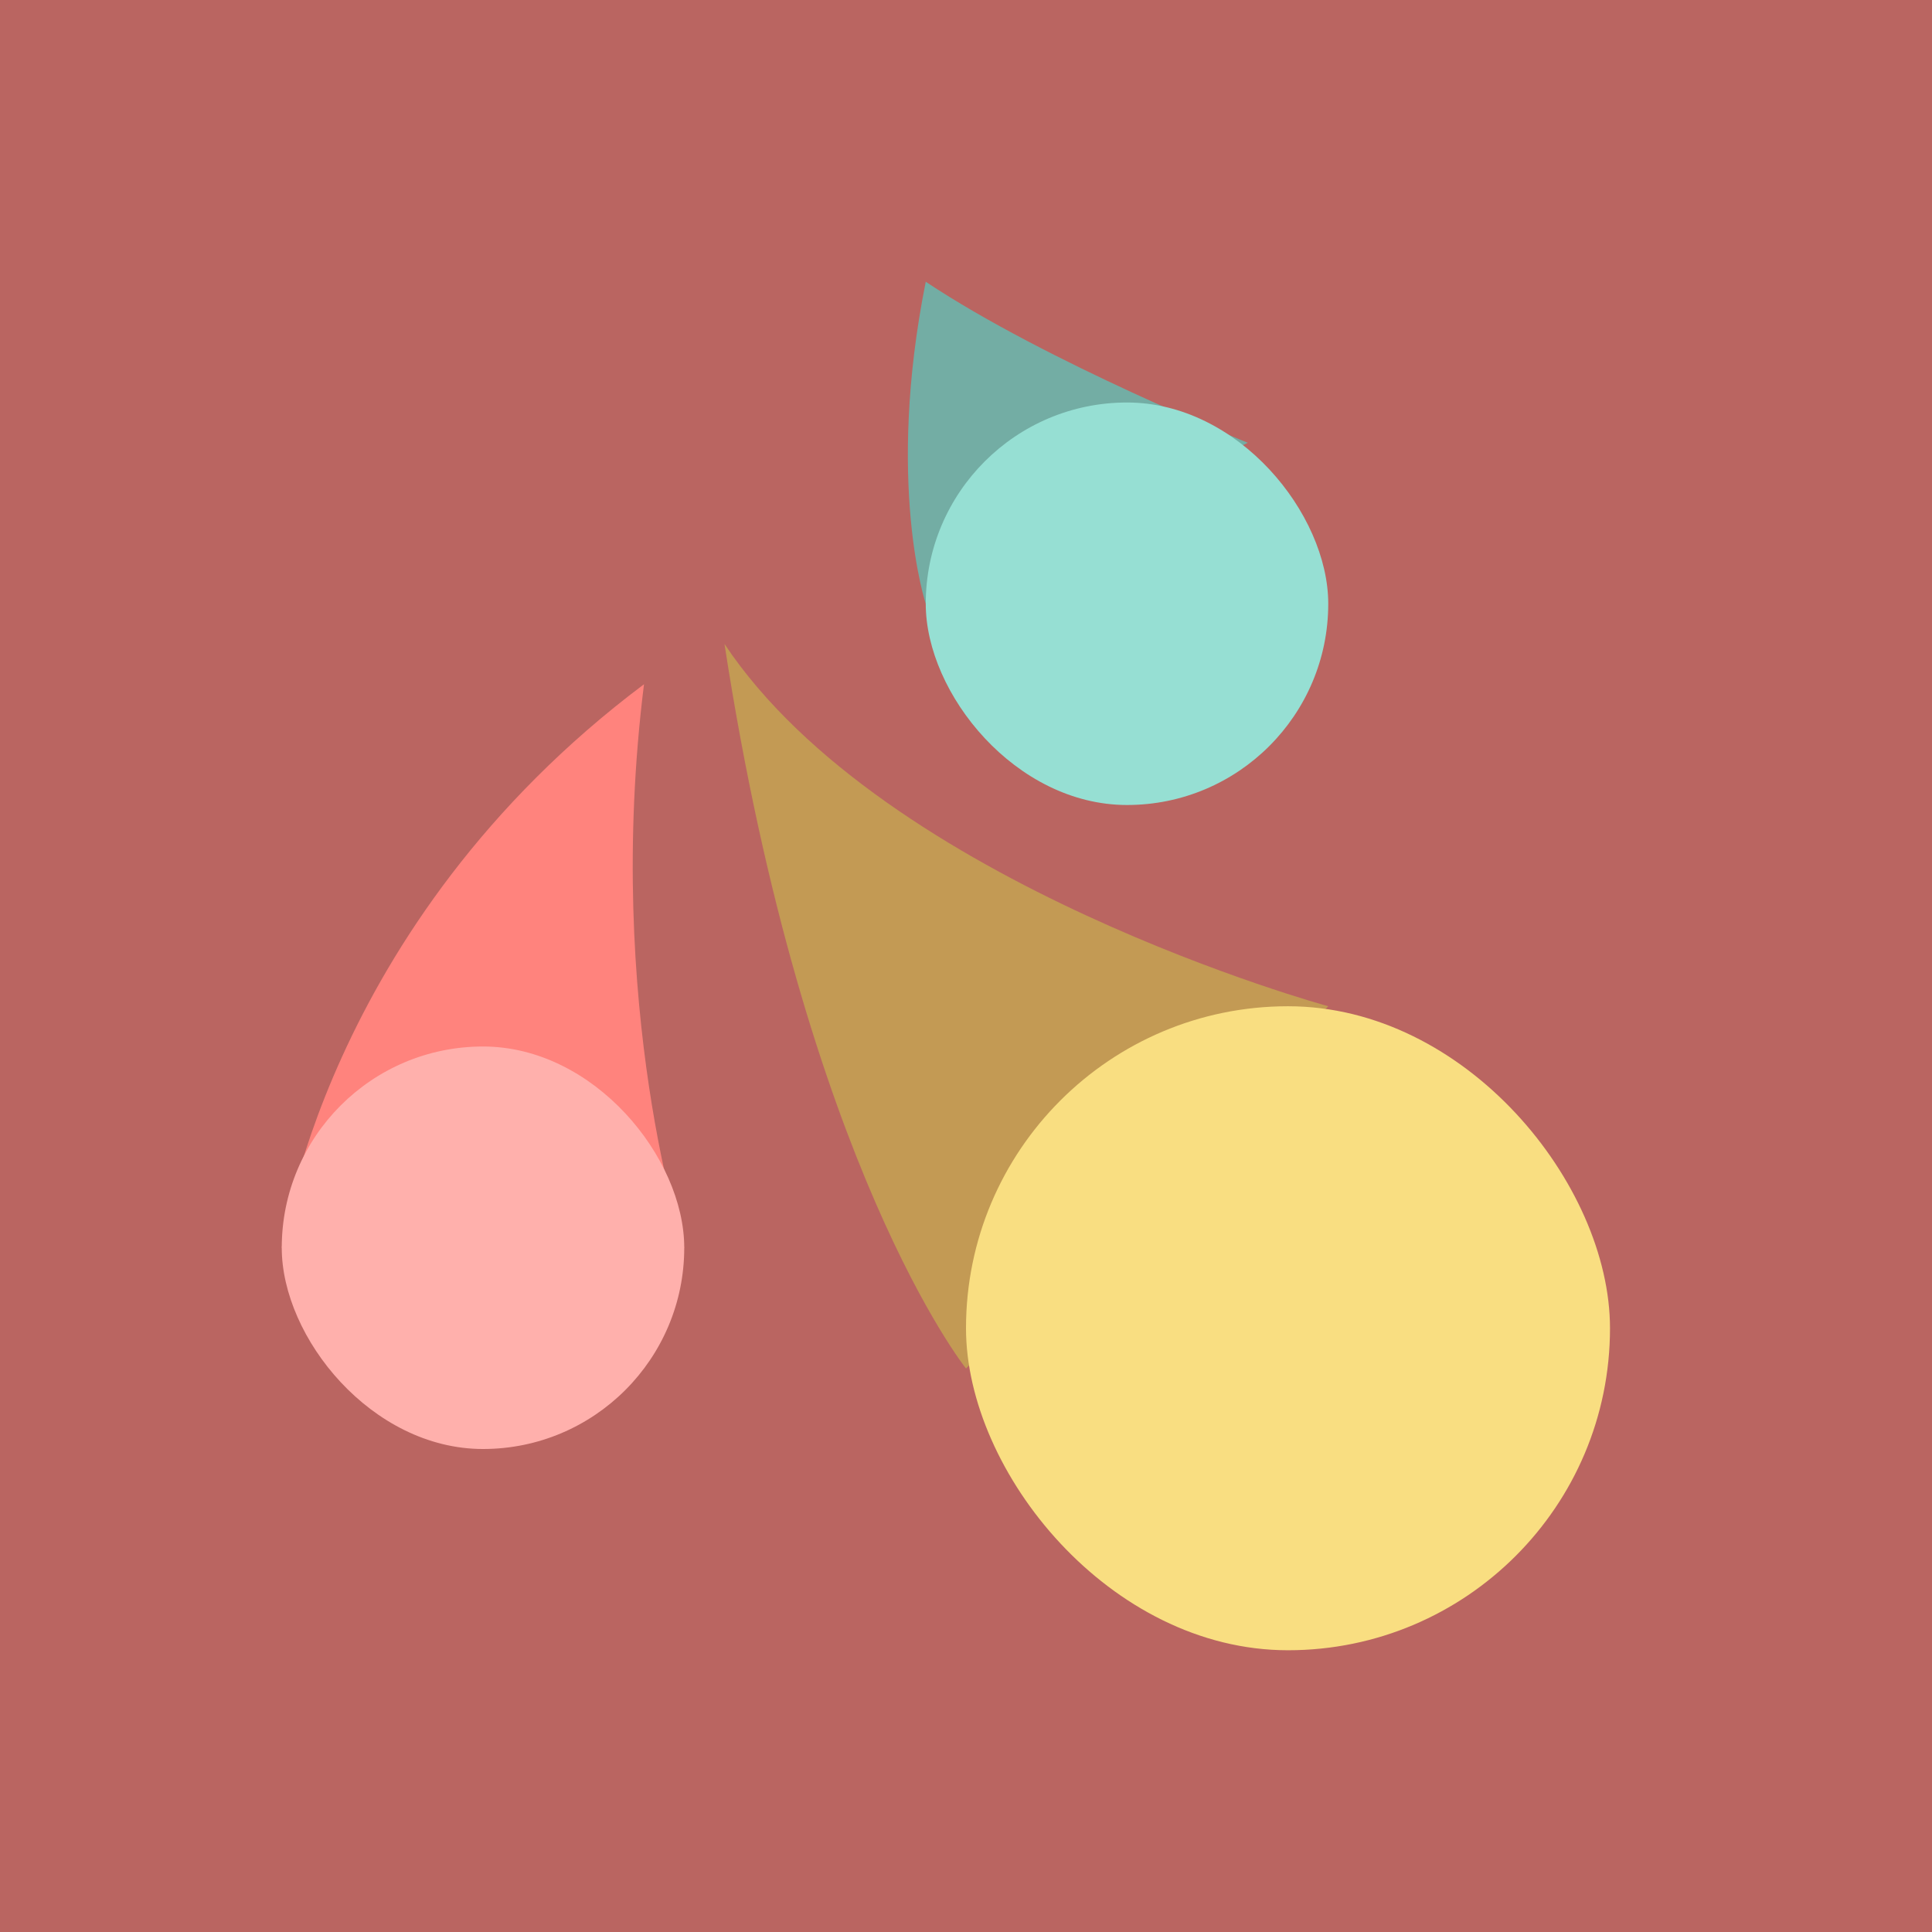 <?xml version="1.0" encoding="UTF-8" standalone="no"?>
<svg xmlns:dc="http://purl.org/dc/elements/1.1/" xmlns:cc="http://creativecommons.org/ns#"
  xmlns:rdf="http://www.w3.org/1999/02/22-rdf-syntax-ns#" xmlns:svg="http://www.w3.org/2000/svg"
  xmlns="http://www.w3.org/2000/svg" xmlns:sodipodi="http://sodipodi.sourceforge.net/DTD/sodipodi-0.dtd"
  xmlns:inkscape="http://www.inkscape.org/namespaces/inkscape" viewBox="0 0 192 192" version="1.1" id="svg16"
  sodipodi:docname="sony_ar_fun.svg" inkscape:version="0.92.4 (5da689c313, 2019-01-14)">
  <sodipodi:namedview pagecolor="#ffffff" bordercolor="#666666" borderopacity="1" objecttolerance="10"
    gridtolerance="10" guidetolerance="10" inkscape:pageopacity="0" inkscape:pageshadow="2" inkscape:window-width="1920"
    inkscape:window-height="1017" id="namedview18" showgrid="true" inkscape:zoom="2.9469688" inkscape:cx="-58.593321"
    inkscape:cy="76.55859" inkscape:window-x="-8" inkscape:window-y="-8" inkscape:window-maximized="1"
    inkscape:current-layer="svg16">
    <inkscape:grid type="xygrid" id="grid827" spacingx="4" spacingy="4" />
  </sodipodi:namedview>
  <defs id="defs4">
    <style id="style2">
      .a {
        fill: none;
        stroke: #b1b5bd;
        stroke-linecap: round;
        stroke-linejoin: round;
        isolation: isolate;
        opacity: 0.63;
      }
    </style>
  </defs>
  <rect width="100%" height="100%" class="a" id="circle8" style="fill:#ba6561;stroke:none;opacity:1" />
  <path style="fill:#c39a54;stroke:none;stroke-width:1px;stroke-linecap:butt;stroke-linejoin:miter;stroke-opacity:1"
    d="m 96,136 c 0,0 -16,-20 -24,-72 16,24 60,36 60,36 z" id="path830" inkscape:connector-curvature="0"
    sodipodi:nodetypes="cccc" />
  <rect
    style="opacity:1;vector-effect:none;fill:#f9de81;fill-opacity:1;fill-rule:evenodd;stroke:none;paint-order:stroke fill markers"
    id="rect820" width="64" height="64" x="96" y="100" ry="32" />
  <path style="fill:#ff837d;stroke:none;stroke-width:1px;stroke-linecap:butt;stroke-linejoin:miter;stroke-opacity:1"
    d="m 28,124 c 0,0 4,-32 36,-56 -4,32 4,56 4,56 z" id="path826" inkscape:connector-curvature="0"
    sodipodi:nodetypes="cccc" />
  <rect
    style="opacity:1;vector-effect:none;fill:#ffb0ac;fill-opacity:1;fill-rule:evenodd;stroke:none;paint-order:stroke fill markers"
    id="rect822" width="40" height="40" x="28" y="104" ry="20" />
  <path style="fill:#73ada4;stroke:none;stroke-width:1px;stroke-linecap:butt;stroke-linejoin:miter;stroke-opacity:1"
    d="m 92,60 c 0,0 -4,-12 0,-32 12,8 32,16 32,16 z" id="path828" inkscape:connector-curvature="0"
    sodipodi:nodetypes="cccc" />
  <rect
    style="opacity:1;vector-effect:none;fill:#96dfd3;fill-opacity:1;fill-rule:evenodd;stroke:none;paint-order:stroke fill markers"
    id="rect824" width="40" height="40" x="92" y="40" ry="20" />
</svg>
